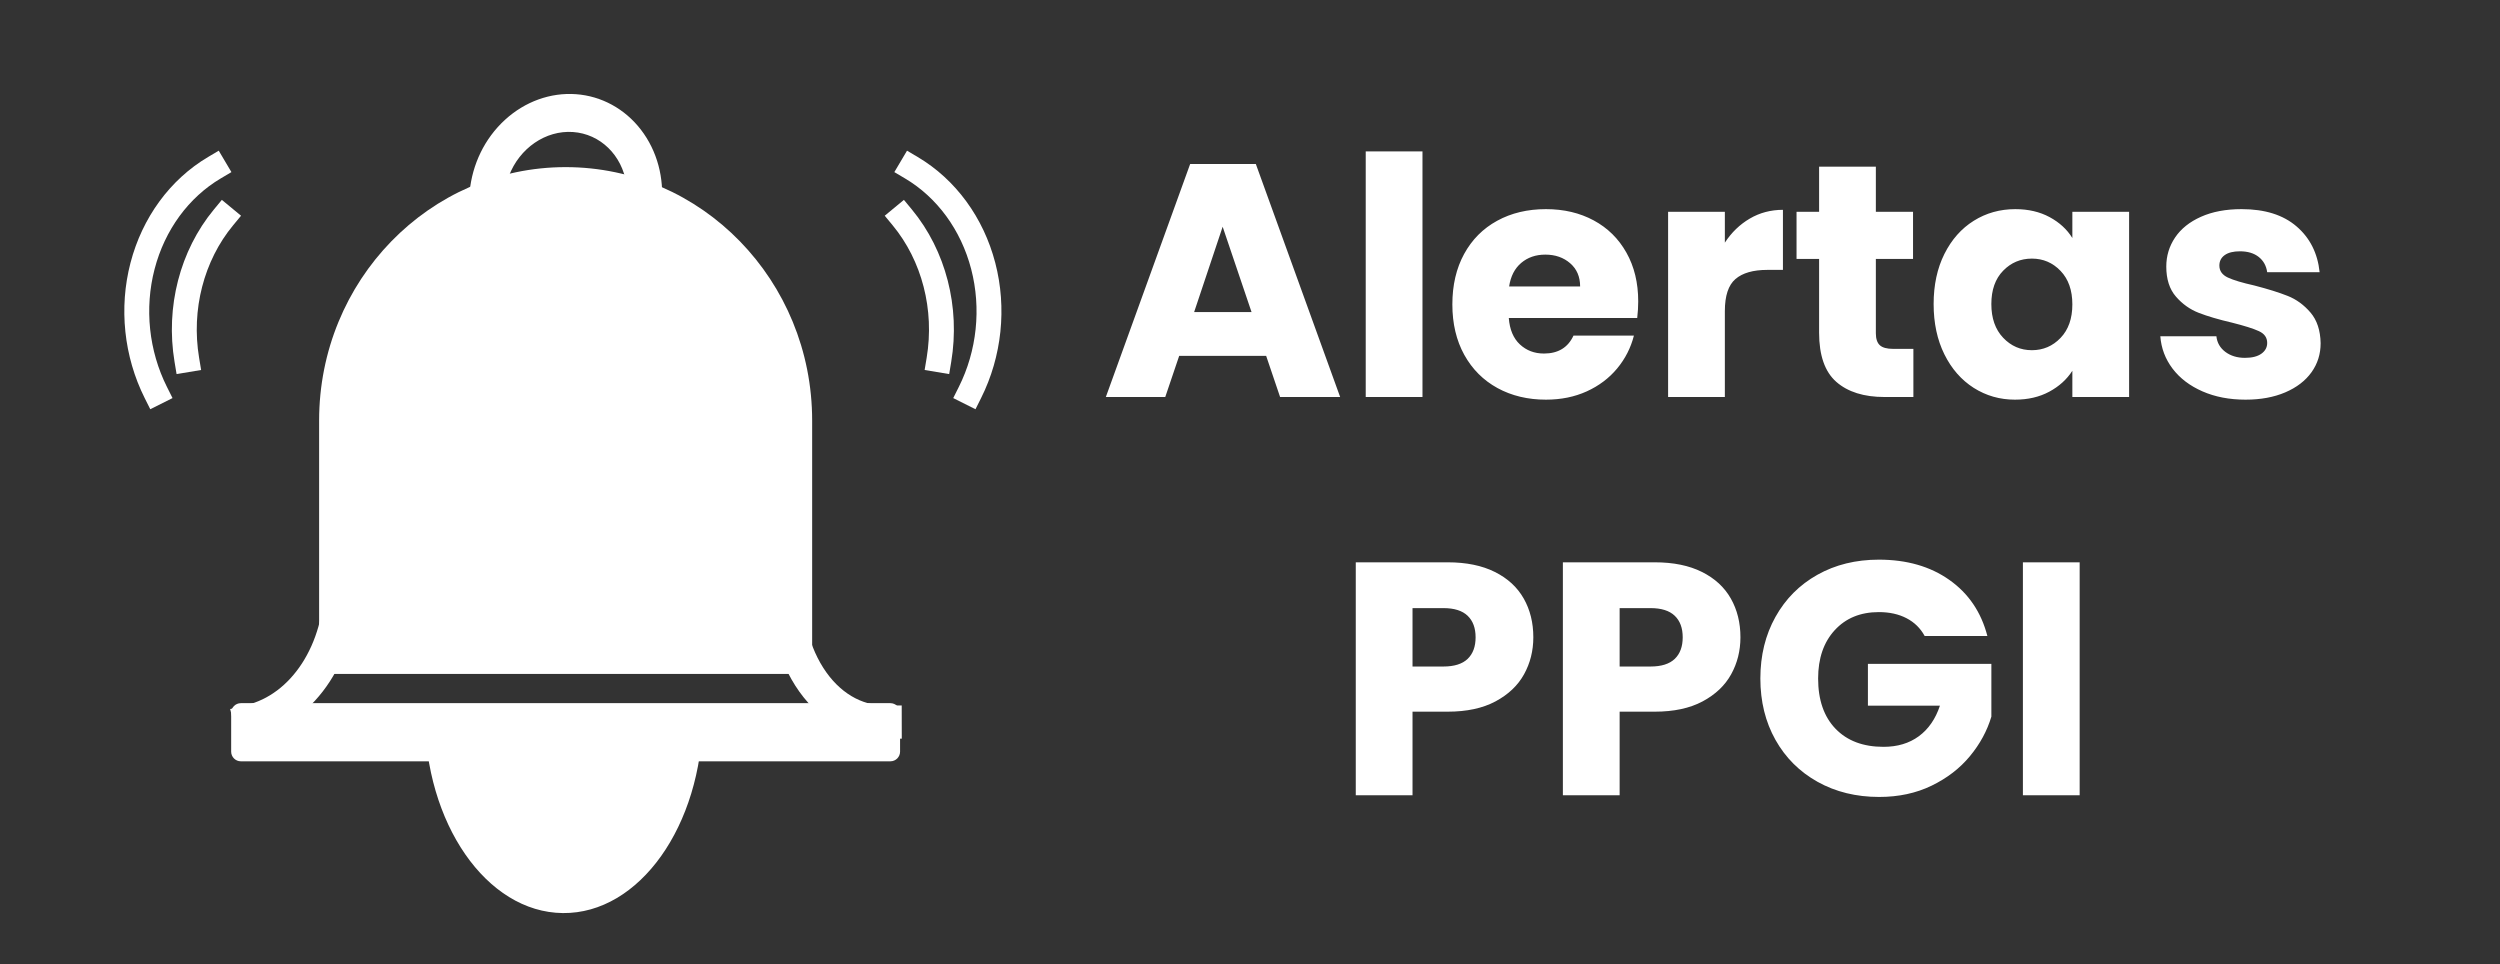 <svg version="1.1" viewBox="0.0 0.0 1205.155 464.811" fill="none" stroke="none" stroke-linecap="square" stroke-miterlimit="10" xmlns:xlink="http://www.w3.org/1999/xlink" xmlns="http://www.w3.org/2000/svg"><rect x="0.0" y="0.0" width="1205.155" height="464.811" fill="#333333" stroke="none"/><clipPath id="p.0"><path d="m0 0l1205.155 0l0 464.811l-1205.155 0l0 -464.811z" clip-rule="nonzero"/></clipPath><g clip-path="url(#p.0)"><path fill="#000000" fill-opacity="0.0" d="m0 0l1205.155 0l0 464.811l-1205.155 0z" fill-rule="evenodd"/><path fill="#ffffff" d="m153.837 324.88l0 -122.157l0 0c0 -67.466 53.204 -122.157 118.835 -122.157c65.631 0 118.835 54.692 118.835 122.157l0 122.157z" fill-rule="evenodd"/><path fill="#ffffff" d="m111.436 343.641l0 0c0 -2.58 2.092 -4.672 4.672 -4.672l313.113 0c1.239 0 2.427 0.492 3.304 1.368c0.876 0.876 1.368 2.064 1.368 3.304l0 18.688c0 2.58 -2.092 4.672 -4.672 4.672l-313.113 0c-2.58 0 -4.672 -2.092 -4.672 -4.672z" fill-rule="evenodd"/><path fill="#000000" fill-opacity="0.0" d="m164.407 280.184l0 0c0.132 33.517 -17.87 61.266 -43.799 67.512l-15.147 -72.522z" fill-rule="evenodd"/><path fill="#000000" fill-opacity="0.0" d="m164.407 280.184l0 0c0.132 33.517 -17.87 61.266 -43.799 67.512" fill-rule="evenodd"/><path stroke="#ffffff" stroke-width="16.0" stroke-linejoin="round" stroke-linecap="butt" d="m164.407 280.184l0 0c0.132 33.517 -17.87 61.266 -43.799 67.512" fill-rule="evenodd"/><path fill="#000000" fill-opacity="0.0" d="m379.282 273.646l0 0c-2.017 19.564 1.888 38.523 10.822 52.551c8.934 14.028 22.137 21.929 36.594 21.899l5.824 -72.35z" fill-rule="evenodd"/><path fill="#000000" fill-opacity="0.0" d="m379.282 273.646l0 0c-2.017 19.564 1.888 38.523 10.822 52.551c8.934 14.028 22.137 21.929 36.594 21.899" fill-rule="evenodd"/><path stroke="#ffffff" stroke-width="16.0" stroke-linejoin="round" stroke-linecap="butt" d="m379.282 273.646l0 0c-2.017 19.564 1.888 38.523 10.822 52.551c8.934 14.028 22.137 21.929 36.594 21.899" fill-rule="evenodd"/><path fill="#ffffff" d="m338.797 345.405l0 0c-0.513 52.805 -30.644 95.12 -67.469 94.752c-36.824 -0.368 -66.541 -43.282 -66.541 -96.092z" fill-rule="evenodd"/><path fill="#ffffff" d="m236.46 128.587l0 0c-16.125 -20.874 -12.98 -52.602 7.024 -70.866l0 0c9.606 -8.771 21.895 -13.201 34.163 -12.315c12.268 0.886 23.511 7.015 31.254 17.039l0 0c16.125 20.874 12.98 52.602 -7.024 70.866l0 0c-20.004 18.265 -49.292 16.149 -65.417 -4.724zm65.511 -39.872l0 0c-2.101 -13.936 -12.62 -24.17 -25.774 -25.074c-13.154 -0.905 -25.755 7.738 -30.876 21.178zm-58.581 13.603l0 0c2.101 13.936 12.62 24.17 25.774 25.074c13.154 0.905 25.755 -7.738 30.876 -21.178z" fill-rule="evenodd"/><path fill="#000000" fill-opacity="0.0" d="m439.346 80.858l0 0c16.878 9.995 29.333 27.026 34.625 47.348c5.292 20.322 2.988 42.269 -6.405 61.014l-63.638 -37.685z" fill-rule="evenodd"/><path fill="#000000" fill-opacity="0.0" d="m439.346 80.858l0 0c16.878 9.995 29.333 27.026 34.625 47.348c5.292 20.322 2.988 42.269 -6.405 61.014" fill-rule="evenodd"/><path stroke="#ffffff" stroke-width="12.0" stroke-linejoin="round" stroke-linecap="butt" d="m439.346 80.858l0 0c16.878 9.995 29.333 27.026 34.625 47.348c5.292 20.322 2.988 42.269 -6.405 61.014" fill-rule="evenodd"/><path fill="#000000" fill-opacity="0.0" d="m434.938 104.795c15.263 18.468 21.809 43.859 17.693 68.626l-71.291 -14.016z" fill-rule="evenodd"/><path fill="#000000" fill-opacity="0.0" d="m434.938 104.795c15.263 18.468 21.809 43.859 17.693 68.626" fill-rule="evenodd"/><path stroke="#ffffff" stroke-width="12.0" stroke-linejoin="round" stroke-linecap="butt" d="m434.938 104.795c15.263 18.468 21.809 43.859 17.693 68.626" fill-rule="evenodd"/><path fill="#000000" fill-opacity="0.0" d="m103.341 80.858l0 0c-16.878 9.995 -29.333 27.026 -34.625 47.348c-5.292 20.322 -2.989 42.269 6.405 61.014l63.638 -37.685z" fill-rule="evenodd"/><path fill="#000000" fill-opacity="0.0" d="m103.341 80.858l0 0c-16.878 9.995 -29.333 27.026 -34.625 47.348c-5.292 20.322 -2.989 42.269 6.405 61.014" fill-rule="evenodd"/><path stroke="#ffffff" stroke-width="12.0" stroke-linejoin="round" stroke-linecap="butt" d="m103.341 80.858l0 0c-16.878 9.995 -29.333 27.026 -34.625 47.348c-5.292 20.322 -2.989 42.269 6.405 61.014" fill-rule="evenodd"/><path fill="#000000" fill-opacity="0.0" d="m107.749 104.795c-15.263 18.468 -21.809 43.859 -17.693 68.626l71.291 -14.016z" fill-rule="evenodd"/><path fill="#000000" fill-opacity="0.0" d="m107.749 104.795c-15.263 18.468 -21.809 43.859 -17.693 68.626" fill-rule="evenodd"/><path stroke="#ffffff" stroke-width="12.0" stroke-linejoin="round" stroke-linecap="butt" d="m107.749 104.795c-15.263 18.468 -21.809 43.859 -17.693 68.626" fill-rule="evenodd"/><path fill="#000000" fill-opacity="0.0" d="m494.184 28.782l667.717 0l0 407.244l-667.717 0z" fill-rule="evenodd"/><path fill="#ffffff" d="m610.365 171.538l-41.922 0l-6.719 19.844l-28.641 0l40.641 -112.312l31.672 0l40.641 112.312l-28.953 0l-6.719 -19.844zm-7.047 -21.109l-13.922 -41.125l-13.75 41.125l27.672 0zm82.404 -77.453l0 118.406l-27.359 0l0 -118.406l27.359 0zm103.997 72.328q0 3.844 -0.484 8.0l-61.906 0q0.625 8.312 5.344 12.719q4.734 4.406 11.609 4.406q10.234 0 14.234 -8.641l29.125 0q-2.234 8.797 -8.078 15.844q-5.844 7.031 -14.641 11.031q-8.797 4.0 -19.688 4.0q-13.109 0 -23.359 -5.594q-10.234 -5.609 -16.0 -16.0q-5.75 -10.406 -5.75 -24.328q0 -13.922 5.672 -24.312q5.688 -10.406 15.922 -16.0q10.234 -5.609 23.516 -5.609q12.969 0 23.047 5.438q10.078 5.438 15.75 15.531q5.688 10.078 5.688 23.516zm-28.0 -7.203q0 -7.031 -4.797 -11.188q-4.797 -4.172 -12.0 -4.172q-6.875 0 -11.609 4.0q-4.719 4.0 -5.828 11.359l34.234 0zm69.763 -21.125q4.797 -7.359 12.0 -11.594q7.203 -4.234 16.0 -4.234l0 28.953l-7.516 0q-10.25 0 -15.375 4.406q-5.109 4.391 -5.109 15.438l0 41.438l-27.359 0l0 -89.281l27.359 0l0 14.875zm90.886 51.203l0 23.203l-13.922 0q-14.891 0 -23.219 -7.281q-8.312 -7.281 -8.312 -23.766l0 -35.516l-10.875 0l0 -22.719l10.875 0l0 -21.766l27.359 0l0 21.766l17.922 0l0 22.719l-17.922 0l0 35.844q0 4.0 1.922 5.766q1.922 1.75 6.406 1.75l9.766 0zm9.757 -21.594q0 -13.766 5.188 -24.156q5.203 -10.406 14.156 -16.0q8.969 -5.609 20.016 -5.609q9.438 0 16.547 3.844q7.125 3.844 10.969 10.078l0 -12.641l27.359 0l0 89.281l-27.359 0l0 -12.641q-4.0 6.234 -11.125 10.078q-7.109 3.844 -16.547 3.844q-10.891 0 -19.859 -5.672q-8.953 -5.688 -14.156 -16.172q-5.188 -10.484 -5.188 -24.234zm66.875 0.156q0 -10.234 -5.688 -16.156q-5.672 -5.922 -13.828 -5.922q-8.156 0 -13.844 5.844q-5.688 5.828 -5.688 16.078q0 10.234 5.688 16.234q5.688 6.0 13.844 6.0q8.156 0 13.828 -5.922q5.688 -5.922 5.688 -16.156zm83.515 45.922q-11.672 0 -20.797 -4.0q-9.125 -4.0 -14.406 -10.953q-5.266 -6.969 -5.906 -15.609l27.031 0q0.484 4.641 4.312 7.531q3.844 2.875 9.453 2.875q5.125 0 7.922 -2.0q2.797 -2.0 2.797 -5.203q0 -3.844 -4.0 -5.672q-4.0 -1.844 -12.953 -4.094q-9.609 -2.234 -16.016 -4.719q-6.391 -2.484 -11.031 -7.844q-4.641 -5.359 -4.641 -14.469q0 -7.688 4.234 -14.0q4.25 -6.328 12.484 -10.0q8.234 -3.688 19.594 -3.688q16.812 0 26.484 8.328q9.688 8.312 11.125 22.078l-25.281 0q-0.641 -4.641 -4.078 -7.359q-3.438 -2.719 -9.047 -2.719q-4.797 0 -7.359 1.844q-2.562 1.828 -2.562 5.031q0 3.844 4.078 5.766q4.094 1.906 12.734 3.828q9.906 2.562 16.141 5.047q6.25 2.484 10.969 8.0q4.719 5.516 4.891 14.797q0 7.844 -4.406 14.0q-4.406 6.156 -12.641 9.688q-8.234 3.516 -19.125 3.516z" fill-rule="nonzero"/><path fill="#ffffff" d="m739.157 307.226q0 9.75 -4.484 17.844q-4.469 8.078 -13.75 13.047q-9.281 4.953 -23.047 4.953l-16.953 0l0 40.312l-27.359 0l0 -112.312l44.312 0q13.453 0 22.719 4.641q9.281 4.625 13.922 12.797q4.641 8.156 4.641 18.719zm-43.359 14.078q7.844 0 11.688 -3.672q3.844 -3.688 3.844 -10.406q0 -6.719 -3.844 -10.391q-3.844 -3.688 -11.688 -3.688l-14.875 0l0 28.156l14.875 0zm143.199 -14.078q0 9.75 -4.484 17.844q-4.469 8.078 -13.75 13.047q-9.281 4.953 -23.047 4.953l-16.953 0l0 40.312l-27.359 0l0 -112.312l44.312 0q13.453 0 22.719 4.641q9.281 4.625 13.922 12.797q4.641 8.156 4.641 18.719zm-43.359 14.078q7.844 0 11.688 -3.672q3.844 -3.688 3.844 -10.406q0 -6.719 -3.844 -10.391q-3.844 -3.688 -11.688 -3.688l-14.875 0l0 28.156l14.875 0zm132.168 -14.719q-3.047 -5.609 -8.734 -8.562q-5.672 -2.953 -13.344 -2.953q-13.281 0 -21.281 8.719q-8.0 8.719 -8.0 23.281q0 15.516 8.391 24.234q8.406 8.719 23.125 8.719q10.078 0 17.031 -5.109q6.969 -5.125 10.172 -14.734l-34.719 0l0 -20.156l59.516 0l0 25.438q-3.047 10.234 -10.328 19.047q-7.266 8.797 -18.469 14.234q-11.203 5.438 -25.281 5.438q-16.641 0 -29.688 -7.281q-13.031 -7.281 -20.312 -20.234q-7.281 -12.969 -7.281 -29.594q0 -16.641 7.281 -29.688q7.281 -13.047 20.234 -20.312q12.969 -7.281 29.609 -7.281q20.156 0 33.984 9.766q13.844 9.75 18.328 27.031l-30.234 0zm74.717 -35.516l0 112.312l-27.359 0l0 -112.312l27.359 0z" fill-rule="nonzero"/></g></svg>